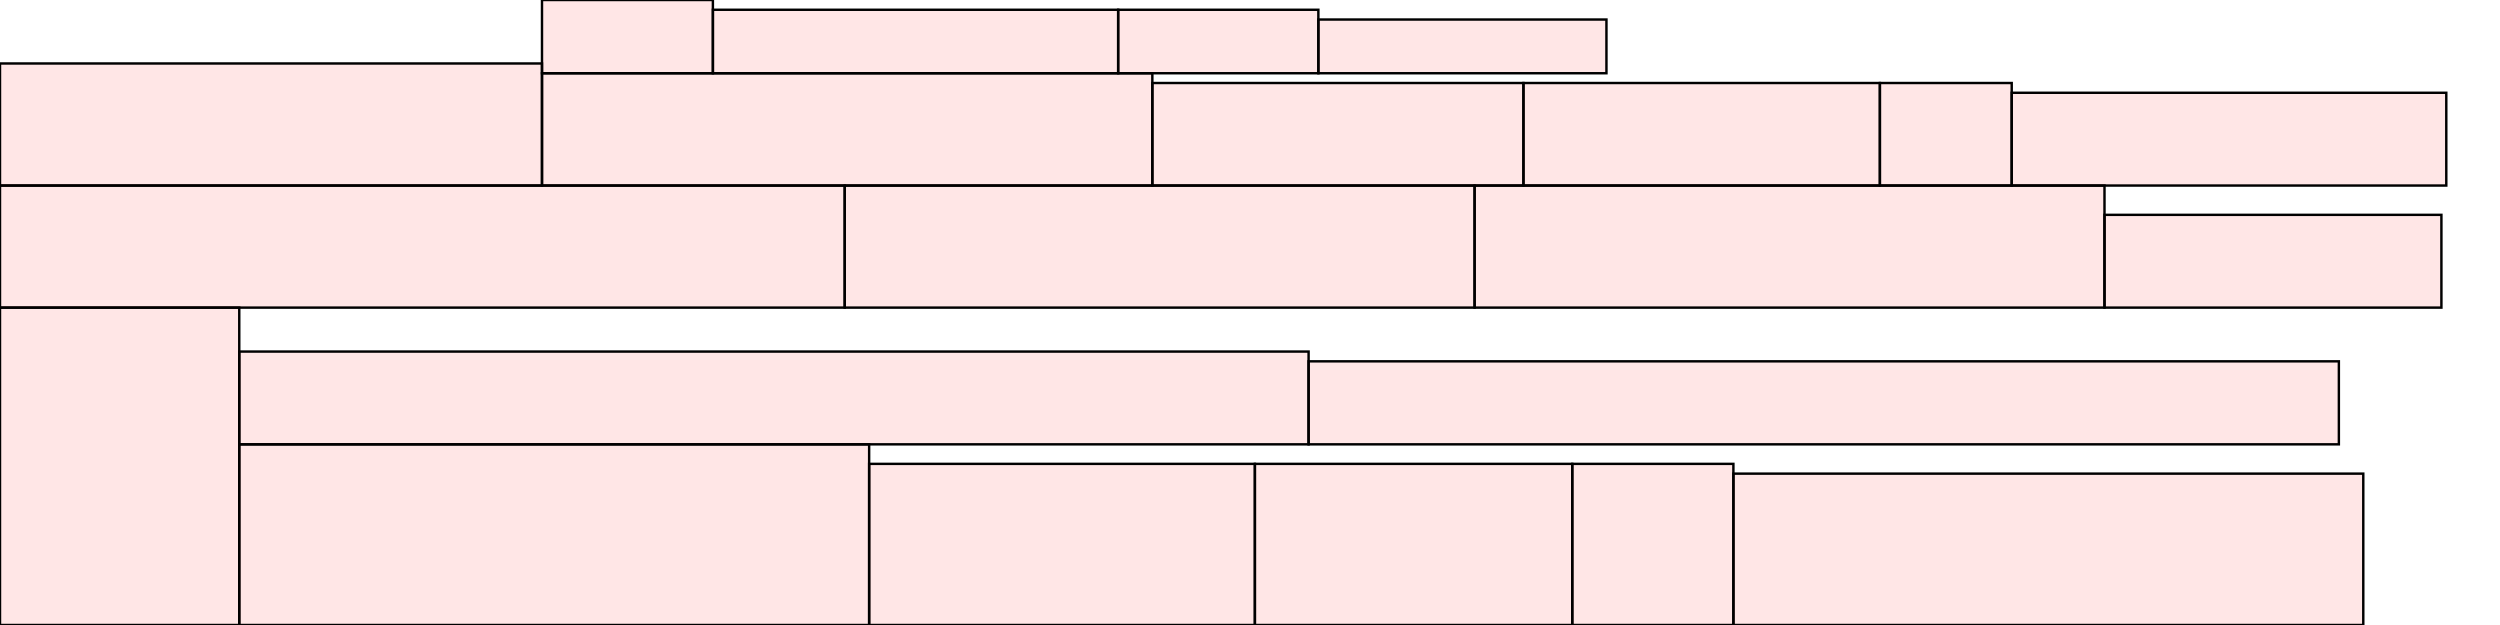 <?xml version="1.0" encoding="UTF-8"?>
<svg xmlns="http://www.w3.org/2000/svg" xmlns:xlink="http://www.w3.org/1999/xlink"
     width="1024" height="256" viewBox="0 0 1024 256">
<defs>
</defs>
<rect x="0" y="126" width="98" height="130" stroke="black" fill="red" fill-opacity="0.1" id="0">
<title>sprite_92</title>
</rect>
<rect x="98" y="182" width="258" height="74" stroke="black" fill="red" fill-opacity="0.1" id="1">
<title>sprite_93</title>
</rect>
<rect x="356" y="190" width="158" height="66" stroke="black" fill="red" fill-opacity="0.1" id="2">
<title>sprite_94</title>
</rect>
<rect x="514" y="190" width="130" height="66" stroke="black" fill="red" fill-opacity="0.1" id="3">
<title>sprite_95</title>
</rect>
<rect x="644" y="190" width="66" height="66" stroke="black" fill="red" fill-opacity="0.1" id="4">
<title>sprite_96</title>
</rect>
<rect x="710" y="194" width="258" height="62" stroke="black" fill="red" fill-opacity="0.1" id="5">
<title>sprite_97</title>
</rect>
<rect x="0" y="76" width="346" height="50" stroke="black" fill="red" fill-opacity="0.1" id="6">
<title>sprite_98</title>
</rect>
<rect x="346" y="76" width="258" height="50" stroke="black" fill="red" fill-opacity="0.1" id="7">
<title>sprite_99</title>
</rect>
<rect x="604" y="76" width="258" height="50" stroke="black" fill="red" fill-opacity="0.1" id="8">
<title>sprite_100</title>
</rect>
<rect x="0" y="26" width="222" height="50" stroke="black" fill="red" fill-opacity="0.1" id="9">
<title>sprite_101</title>
</rect>
<rect x="222" y="30" width="250" height="46" stroke="black" fill="red" fill-opacity="0.1" id="10">
<title>sprite_102</title>
</rect>
<rect x="472" y="34" width="152" height="42" stroke="black" fill="red" fill-opacity="0.1" id="11">
<title>sprite_103</title>
</rect>
<rect x="624" y="34" width="146" height="42" stroke="black" fill="red" fill-opacity="0.1" id="12">
<title>sprite_104</title>
</rect>
<rect x="770" y="34" width="54" height="42" stroke="black" fill="red" fill-opacity="0.1" id="13">
<title>sprite_105</title>
</rect>
<rect x="98" y="144" width="438" height="38" stroke="black" fill="red" fill-opacity="0.1" id="14">
<title>sprite_106</title>
</rect>
<rect x="824" y="38" width="178" height="38" stroke="black" fill="red" fill-opacity="0.1" id="15">
<title>sprite_107</title>
</rect>
<rect x="862" y="88" width="138" height="38" stroke="black" fill="red" fill-opacity="0.1" id="16">
<title>sprite_108</title>
</rect>
<rect x="536" y="148" width="422" height="34" stroke="black" fill="red" fill-opacity="0.1" id="17">
<title>sprite_109</title>
</rect>
<rect x="222" y="0" width="70" height="30" stroke="black" fill="red" fill-opacity="0.1" id="18">
<title>sprite_110</title>
</rect>
<rect x="292" y="4" width="166" height="26" stroke="black" fill="red" fill-opacity="0.1" id="19">
<title>sprite_111</title>
</rect>
<rect x="458" y="4" width="82" height="26" stroke="black" fill="red" fill-opacity="0.1" id="20">
<title>sprite_112</title>
</rect>
<rect x="540" y="8" width="118" height="22" stroke="black" fill="red" fill-opacity="0.1" id="21">
<title>sprite_113</title>
</rect>
</svg>